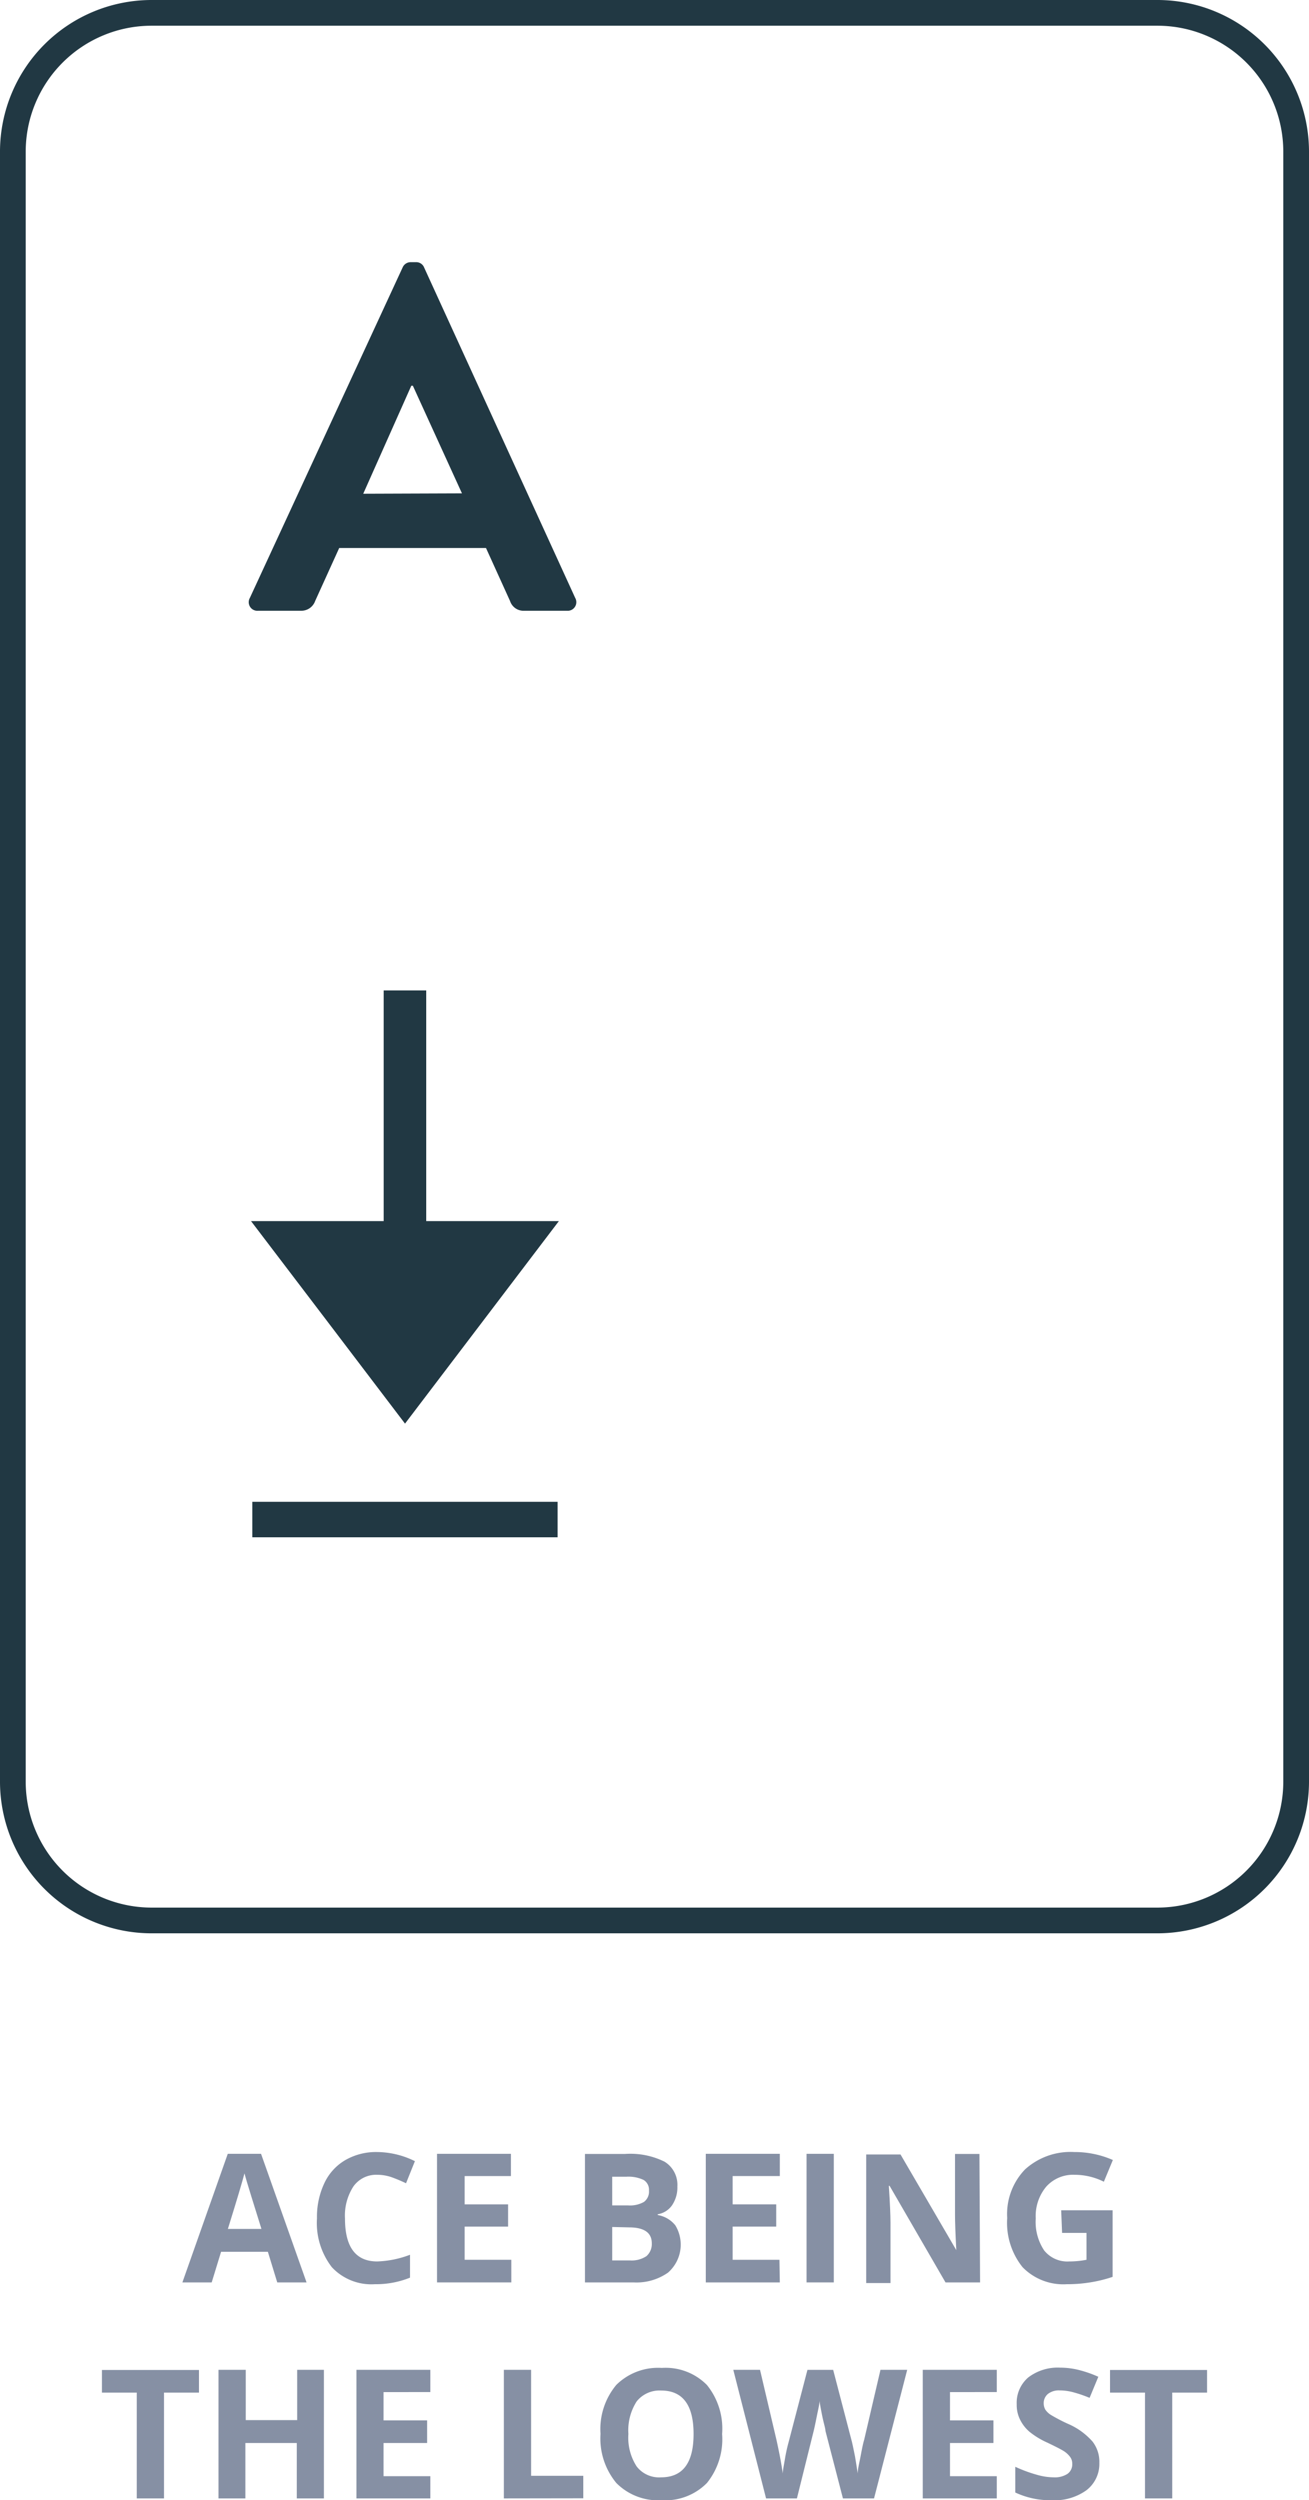 <svg xmlns="http://www.w3.org/2000/svg" viewBox="0 0 101.84 194.45"><defs><style>.cls-1{fill:#8690a4;}.cls-2{fill:#213843;}</style></defs><title>1Artboard 79</title><g id="Layer_1" data-name="Layer 1"><path class="cls-1" d="M21.57,177.51l-.73-2.38H17.2l-.73,2.38H14.19l3.53-10h2.59l3.54,10Zm-1.23-4.16c-.67-2.15-1.05-3.37-1.13-3.65s-.15-.51-.19-.67q-.22.87-1.29,4.32Z"/><path class="cls-1" d="M29.35,169.14a2.17,2.17,0,0,0-1.85.9,4.15,4.15,0,0,0-.66,2.5c0,2.23.84,3.34,2.51,3.34a7.89,7.89,0,0,0,2.55-.52v1.78a7.08,7.08,0,0,1-2.74.51,4.2,4.2,0,0,1-3.34-1.32,5.62,5.62,0,0,1-1.16-3.8,6.16,6.16,0,0,1,.57-2.73,4.08,4.08,0,0,1,1.63-1.8,4.8,4.8,0,0,1,2.49-.63,6.75,6.75,0,0,1,2.93.71l-.69,1.72a12.07,12.07,0,0,0-1.12-.47A3.42,3.42,0,0,0,29.35,169.14Z"/><path class="cls-1" d="M39.78,177.51H34v-10h5.75v1.73H36.15v2.2h3.38v1.73H36.15v2.58h3.63Z"/><path class="cls-1" d="M45.51,167.52h3.11a6,6,0,0,1,3.08.6,2.11,2.11,0,0,1,1,1.93,2.46,2.46,0,0,1-.42,1.47,1.69,1.69,0,0,1-1.11.69v.06a2.24,2.24,0,0,1,1.37.8,2.89,2.89,0,0,1-.57,3.68,4.27,4.27,0,0,1-2.68.76H45.51Zm2.12,4h1.23a2.19,2.19,0,0,0,1.24-.27,1,1,0,0,0,.39-.88.89.89,0,0,0-.42-.83,2.77,2.77,0,0,0-1.33-.25H47.63Zm0,1.68v2.6H49a2.08,2.08,0,0,0,1.29-.33,1.25,1.25,0,0,0,.42-1c0-.83-.6-1.24-1.78-1.24Z"/><path class="cls-1" d="M60.67,177.51H54.91v-10h5.76v1.73H57v2.2h3.39v1.73H57v2.58h3.64Z"/><path class="cls-1" d="M62.75,177.51v-10h2.12v10Z"/><path class="cls-1" d="M76.25,177.51H73.56L69.21,170h-.06c.09,1.34.13,2.29.13,2.86v4.7H67.39v-10h2.67L74.4,175h0c-.07-1.3-.1-2.21-.1-2.75v-4.73h1.9Z"/><path class="cls-1" d="M82.56,171.9h4v5.18a10.64,10.64,0,0,1-1.82.44,11,11,0,0,1-1.74.13,4.42,4.42,0,0,1-3.45-1.33,5.52,5.52,0,0,1-1.19-3.82,5,5,0,0,1,1.38-3.77,5.26,5.26,0,0,1,3.84-1.36,7.41,7.41,0,0,1,3,.62l-.7,1.69a5.09,5.09,0,0,0-2.28-.54,2.8,2.8,0,0,0-2.2.92,3.57,3.57,0,0,0-.82,2.48,4,4,0,0,0,.66,2.49,2.31,2.31,0,0,0,1.94.85,7,7,0,0,0,1.35-.13v-2.09h-1.9Z"/><path class="cls-1" d="M12.76,194.31H10.64v-8.23H7.93v-1.76h7.55v1.76H12.76Z"/><path class="cls-1" d="M25.2,194.31H23.09V190h-4v4.31H17v-10h2.12v3.91h4v-3.91H25.2Z"/><path class="cls-1" d="M33.48,194.31H27.73v-10h5.75v1.73H29.84v2.2h3.39V190H29.84v2.58h3.64Z"/><path class="cls-1" d="M39.2,194.31v-10h2.12v8.24h4.06v1.75Z"/><path class="cls-1" d="M56.18,189.3A5.41,5.41,0,0,1,55,193.11a4.55,4.55,0,0,1-3.52,1.34,4.57,4.57,0,0,1-3.53-1.34,5.42,5.42,0,0,1-1.23-3.82,5.36,5.36,0,0,1,1.23-3.81,4.62,4.62,0,0,1,3.54-1.32A4.51,4.51,0,0,1,55,185.49,5.39,5.39,0,0,1,56.18,189.3Zm-7.29,0a4.11,4.11,0,0,0,.64,2.52,2.2,2.2,0,0,0,1.9.85c1.69,0,2.53-1.12,2.53-3.37s-.84-3.38-2.52-3.38a2.27,2.27,0,0,0-1.91.85A4.16,4.16,0,0,0,48.89,189.3Z"/><path class="cls-1" d="M68,194.31H65.58l-1.36-5.25c0-.19-.13-.57-.25-1.16s-.19-1-.21-1.18c0,.25-.1.64-.21,1.19s-.19.93-.25,1.17L62,194.31h-2.4l-2.55-10h2.08l1.28,5.45c.22,1,.39,1.88.49,2.62,0-.26.09-.66.18-1.21a12.89,12.89,0,0,1,.28-1.26l1.46-5.6h2l1.46,5.6q.09.38.24,1.14c.09.52.16,1,.21,1.33,0-.36.12-.8.22-1.33s.19-1,.28-1.29l1.27-5.45h2.08Z"/><path class="cls-1" d="M77.55,194.31H71.79v-10h5.76v1.73H73.91v2.2h3.38V190H73.91v2.58h3.64Z"/><path class="cls-1" d="M85.53,191.54a2.58,2.58,0,0,1-1,2.13,4.24,4.24,0,0,1-2.71.78,6.37,6.37,0,0,1-2.83-.6v-2a11,11,0,0,0,1.71.63,4.78,4.78,0,0,0,1.28.19,1.8,1.8,0,0,0,1.07-.27.9.9,0,0,0,.37-.79.85.85,0,0,0-.16-.52,1.91,1.91,0,0,0-.48-.45c-.22-.14-.65-.36-1.3-.67a6.25,6.25,0,0,1-1.37-.83,2.94,2.94,0,0,1-.73-.92,2.54,2.54,0,0,1-.28-1.23,2.59,2.59,0,0,1,.9-2.09,3.78,3.78,0,0,1,2.49-.76,5.94,5.94,0,0,1,1.48.19,9.07,9.07,0,0,1,1.48.52l-.68,1.64a9.86,9.86,0,0,0-1.32-.45,4.1,4.1,0,0,0-1-.13,1.38,1.38,0,0,0-.93.28.93.93,0,0,0-.32.73,1,1,0,0,0,.13.49,1.48,1.48,0,0,0,.42.4,12.89,12.89,0,0,0,1.34.7A5.35,5.35,0,0,1,85,189.89,2.56,2.56,0,0,1,85.53,191.54Z"/><path class="cls-1" d="M91.2,194.31H89.08v-8.23H86.36v-1.76h7.55v1.76H91.2Z"/><path class="cls-2" d="M90.05,150.36H11.79A11.8,11.8,0,0,1,0,138.57V11.79A11.8,11.8,0,0,1,11.79,0H90.05a11.8,11.8,0,0,1,11.79,11.79V138.57A11.8,11.8,0,0,1,90.05,150.36ZM11.79,2A9.8,9.8,0,0,0,2,11.79V138.57a9.8,9.8,0,0,0,9.79,9.79H90.05a9.8,9.8,0,0,0,9.79-9.79V11.79A9.8,9.8,0,0,0,90.05,2Z"/><path class="cls-2" d="M19.44,46.5,31.32,20.81a.68.68,0,0,1,.65-.42h.38a.66.66,0,0,1,.65.42L44.75,46.5a.67.67,0,0,1-.64,1H40.79a1.1,1.1,0,0,1-1.11-.76l-1.87-4.12H26.39l-1.87,4.12a1.14,1.14,0,0,1-1.11.76H20.09A.67.67,0,0,1,19.44,46.5Zm16.5-8.13L32.12,30H32l-3.74,8.4Z"/><polygon class="cls-2" points="19.53 94.97 25.52 102.84 31.51 110.72 37.5 102.84 43.48 94.97 33.16 94.97 33.16 77.03 29.85 77.03 29.85 94.97 19.53 94.97"/><rect class="cls-2" x="19.63" y="116.79" width="23.75" height="2.76" transform="translate(63.01 236.35) rotate(180)"/></g></svg>